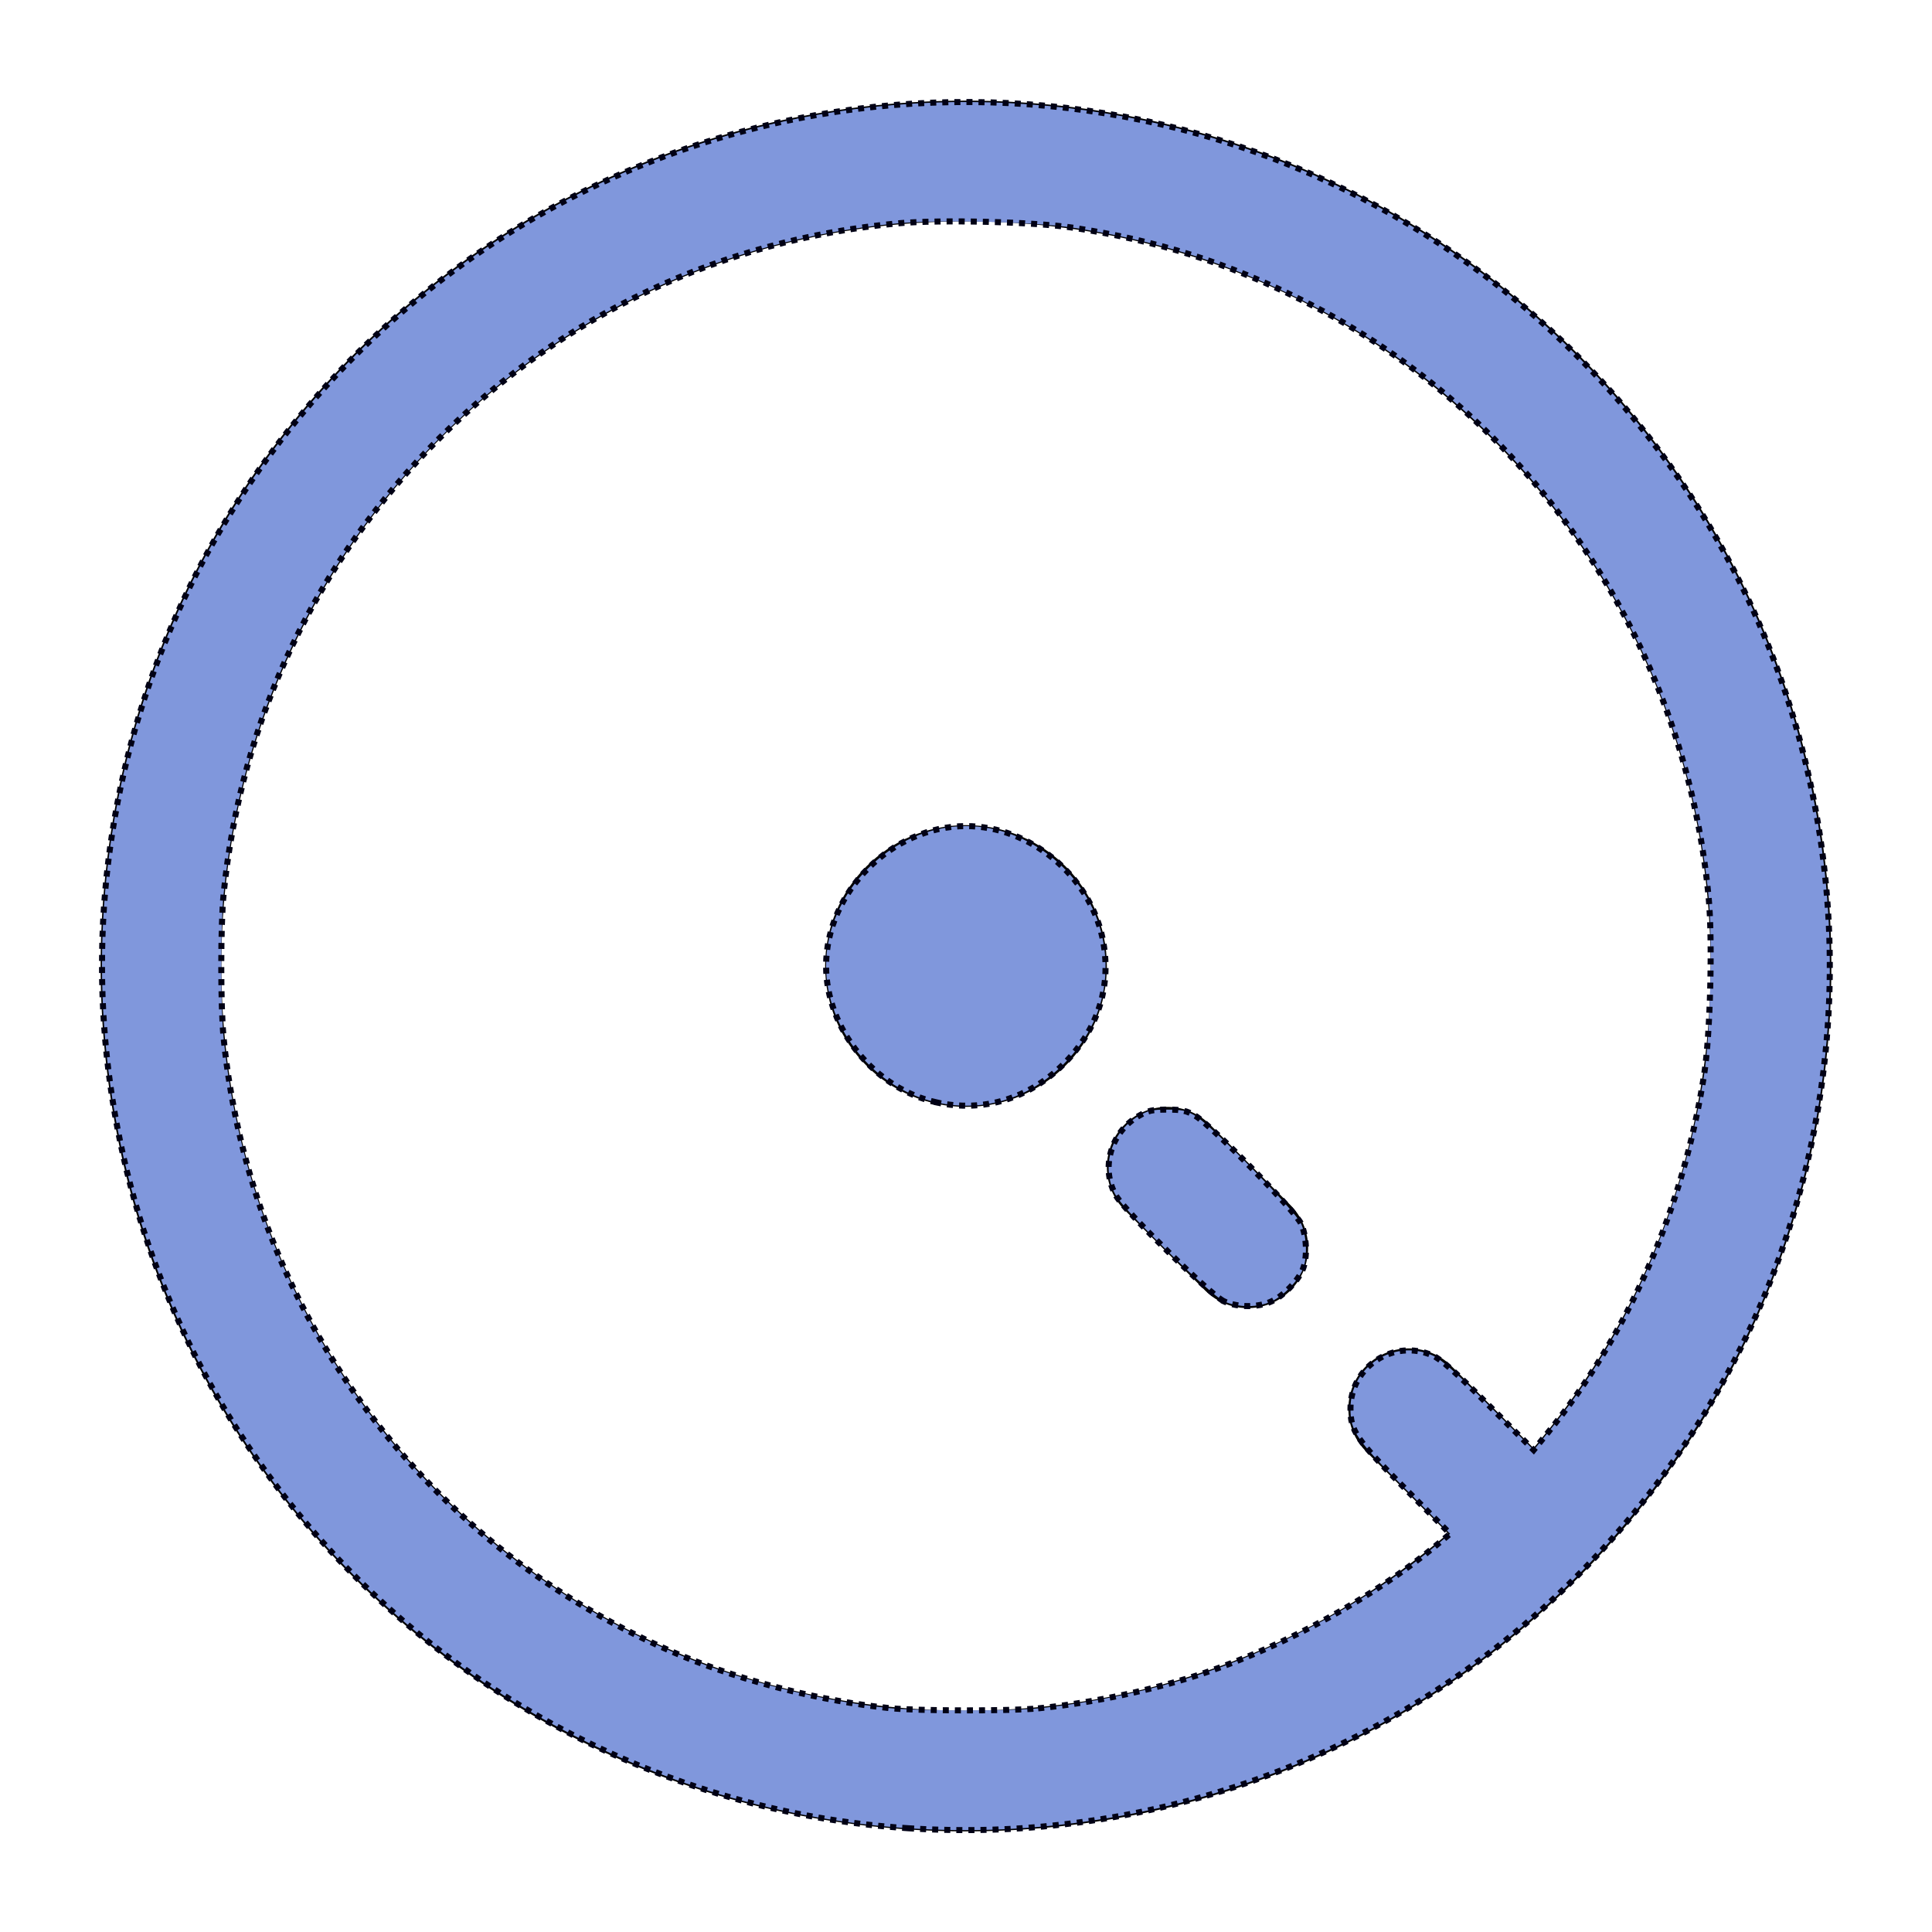 <?xml version="1.0" encoding="UTF-8" standalone="no"?>
<svg
   width="24px"
   height="24px"
   viewBox="0 0 24 24"
   stroke-width="1.5"
   fill="none"
   color="#000000"
   version="1.1"
   id="svg4"
   sodipodi:docname="CircularRangeIcon.svg"
   inkscape:version="1.3.2 (091e20e, 2023-11-25, custom)"
   xmlns:inkscape="http://www.inkscape.org/namespaces/inkscape"
   xmlns:sodipodi="http://sodipodi.sourceforge.net/DTD/sodipodi-0.dtd"
   xmlns="http://www.w3.org/2000/svg"
   xmlns:svg="http://www.w3.org/2000/svg">
  <defs
     id="defs4" />
  <sodipodi:namedview
     id="namedview4"
     pagecolor="#ffffff"
     bordercolor="#000000"
     borderopacity="0.25"
     inkscape:showpageshadow="2"
     inkscape:pageopacity="0.0"
     inkscape:pagecheckerboard="0"
     inkscape:deskcolor="#d1d1d1"
     inkscape:zoom="34.208333"
     inkscape:cx="10.523752"
     inkscape:cy="11.985384"
     inkscape:window-width="1278"
     inkscape:window-height="1008"
     inkscape:window-x="1273"
     inkscape:window-y="0"
     inkscape:window-maximized="0"
     inkscape:current-layer="svg4" />
  <path
     d="M12 22C17.523 22 22 17.523 22 12C22 6.477 17.523 2 12 2C6.477 2 2 6.477 2 12C2 17.523 6.477 22 12 22Z"
     stroke="#000000"
     stroke-width="1.5"
     stroke-linecap="round"
     stroke-linejoin="round"
     id="path1" />
  <path
     d="M12 13C12.552 13 13 12.552 13 12C13 11.448 12.552 11 12 11C11.448 11 11 11.448 11 12C11 12.552 11.448 13 12 13Z"
     fill="#000000"
     stroke="#000000"
     stroke-width="1.5"
     stroke-linecap="round"
     stroke-linejoin="round"
     id="path2" />
  <path
     d="M19 19L17.5 17.5"
     stroke="#000000"
     stroke-width="1.5"
     stroke-linecap="round"
     stroke-linejoin="round"
     id="path3" />
  <path
     d="M15.5 15.5L14.5 14.5"
     stroke="#000000"
     stroke-width="1.5"
     stroke-linecap="round"
     stroke-linejoin="round"
     id="path4" />
  <path
     style="fill:#8097dc;stroke:#000015;stroke-width:0.075;stroke-dasharray:0.075, 0.075;fill-opacity:1"
     d="M 11.282,22.711 C 8.267,22.518 5.408,20.998 3.533,18.59 1.013,15.355 0.556,10.961 2.358,7.288 3.721,4.51 6.219,2.446 9.194,1.64 11.701,0.96 14.385,1.217 16.712,2.358 c 2.141,1.05 3.879,2.788 4.929,4.929 1.537,3.133 1.443,6.866 -0.25,9.901 -1.652,2.962 -4.54,4.956 -7.872,5.435 -0.758,0.109 -1.47,0.137 -2.238,0.088 z m 1.614,-1.489 c 0.681,-0.067 1.464,-0.235 2.086,-0.447 1.01,-0.344 2.093,-0.942 2.854,-1.574 l 0.178,-0.148 -0.557,-0.559 c -0.612,-0.615 -0.681,-0.716 -0.681,-0.998 0,-0.521 0.539,-0.869 1.018,-0.659 0.105,0.046 0.282,0.202 0.699,0.619 l 0.559,0.557 0.175,-0.215 c 1.009,-1.238 1.685,-2.788 1.943,-4.454 0.076,-0.491 0.106,-1.663 0.055,-2.199 C 20.926,7.954 19.013,5.148 16.166,3.725 15.246,3.265 14.378,2.99 13.346,2.831 12.853,2.755 11.682,2.725 11.146,2.775 8.98,2.978 7.003,3.904 5.465,5.437 3.924,6.972 2.992,8.937 2.778,11.104 c -0.039,0.39 -0.039,1.402 0,1.792 0.338,3.419 2.516,6.354 5.692,7.673 0.772,0.32 1.736,0.563 2.581,0.65 0.356,0.036 1.49,0.038 1.846,0.003 z"
     id="path5" />
  <path
     style="fill:#8097dc;fill-opacity:1;stroke:#000015;stroke-width:0.075;stroke-dasharray:0.075, 0.075"
     d="M 11.635,13.694 C 10.867,13.528 10.262,12.782 10.262,12 c 0,-0.922 0.816,-1.738 1.738,-1.738 0.79,0 1.531,0.607 1.695,1.388 0.122,0.58 -0.048,1.133 -0.48,1.566 -0.434,0.434 -0.997,0.605 -1.58,0.479 z"
     id="path6" />
  <path
     style="fill:#8097dc;fill-opacity:1;stroke:#000015;stroke-width:0.075;stroke-dasharray:0.075, 0.075"
     d="m 15.201,16.163 c -0.156,-0.071 -1.219,-1.11 -1.334,-1.304 -0.199,-0.336 -0.075,-0.789 0.273,-0.993 0.12,-0.071 0.172,-0.082 0.359,-0.082 0.185,0 0.24,0.012 0.351,0.078 0.201,0.12 1.241,1.18 1.313,1.34 0.071,0.156 0.08,0.424 0.02,0.568 -0.061,0.145 -0.235,0.324 -0.383,0.394 -0.171,0.081 -0.421,0.081 -0.599,3.86e-4 z"
     id="path7" />
</svg>
